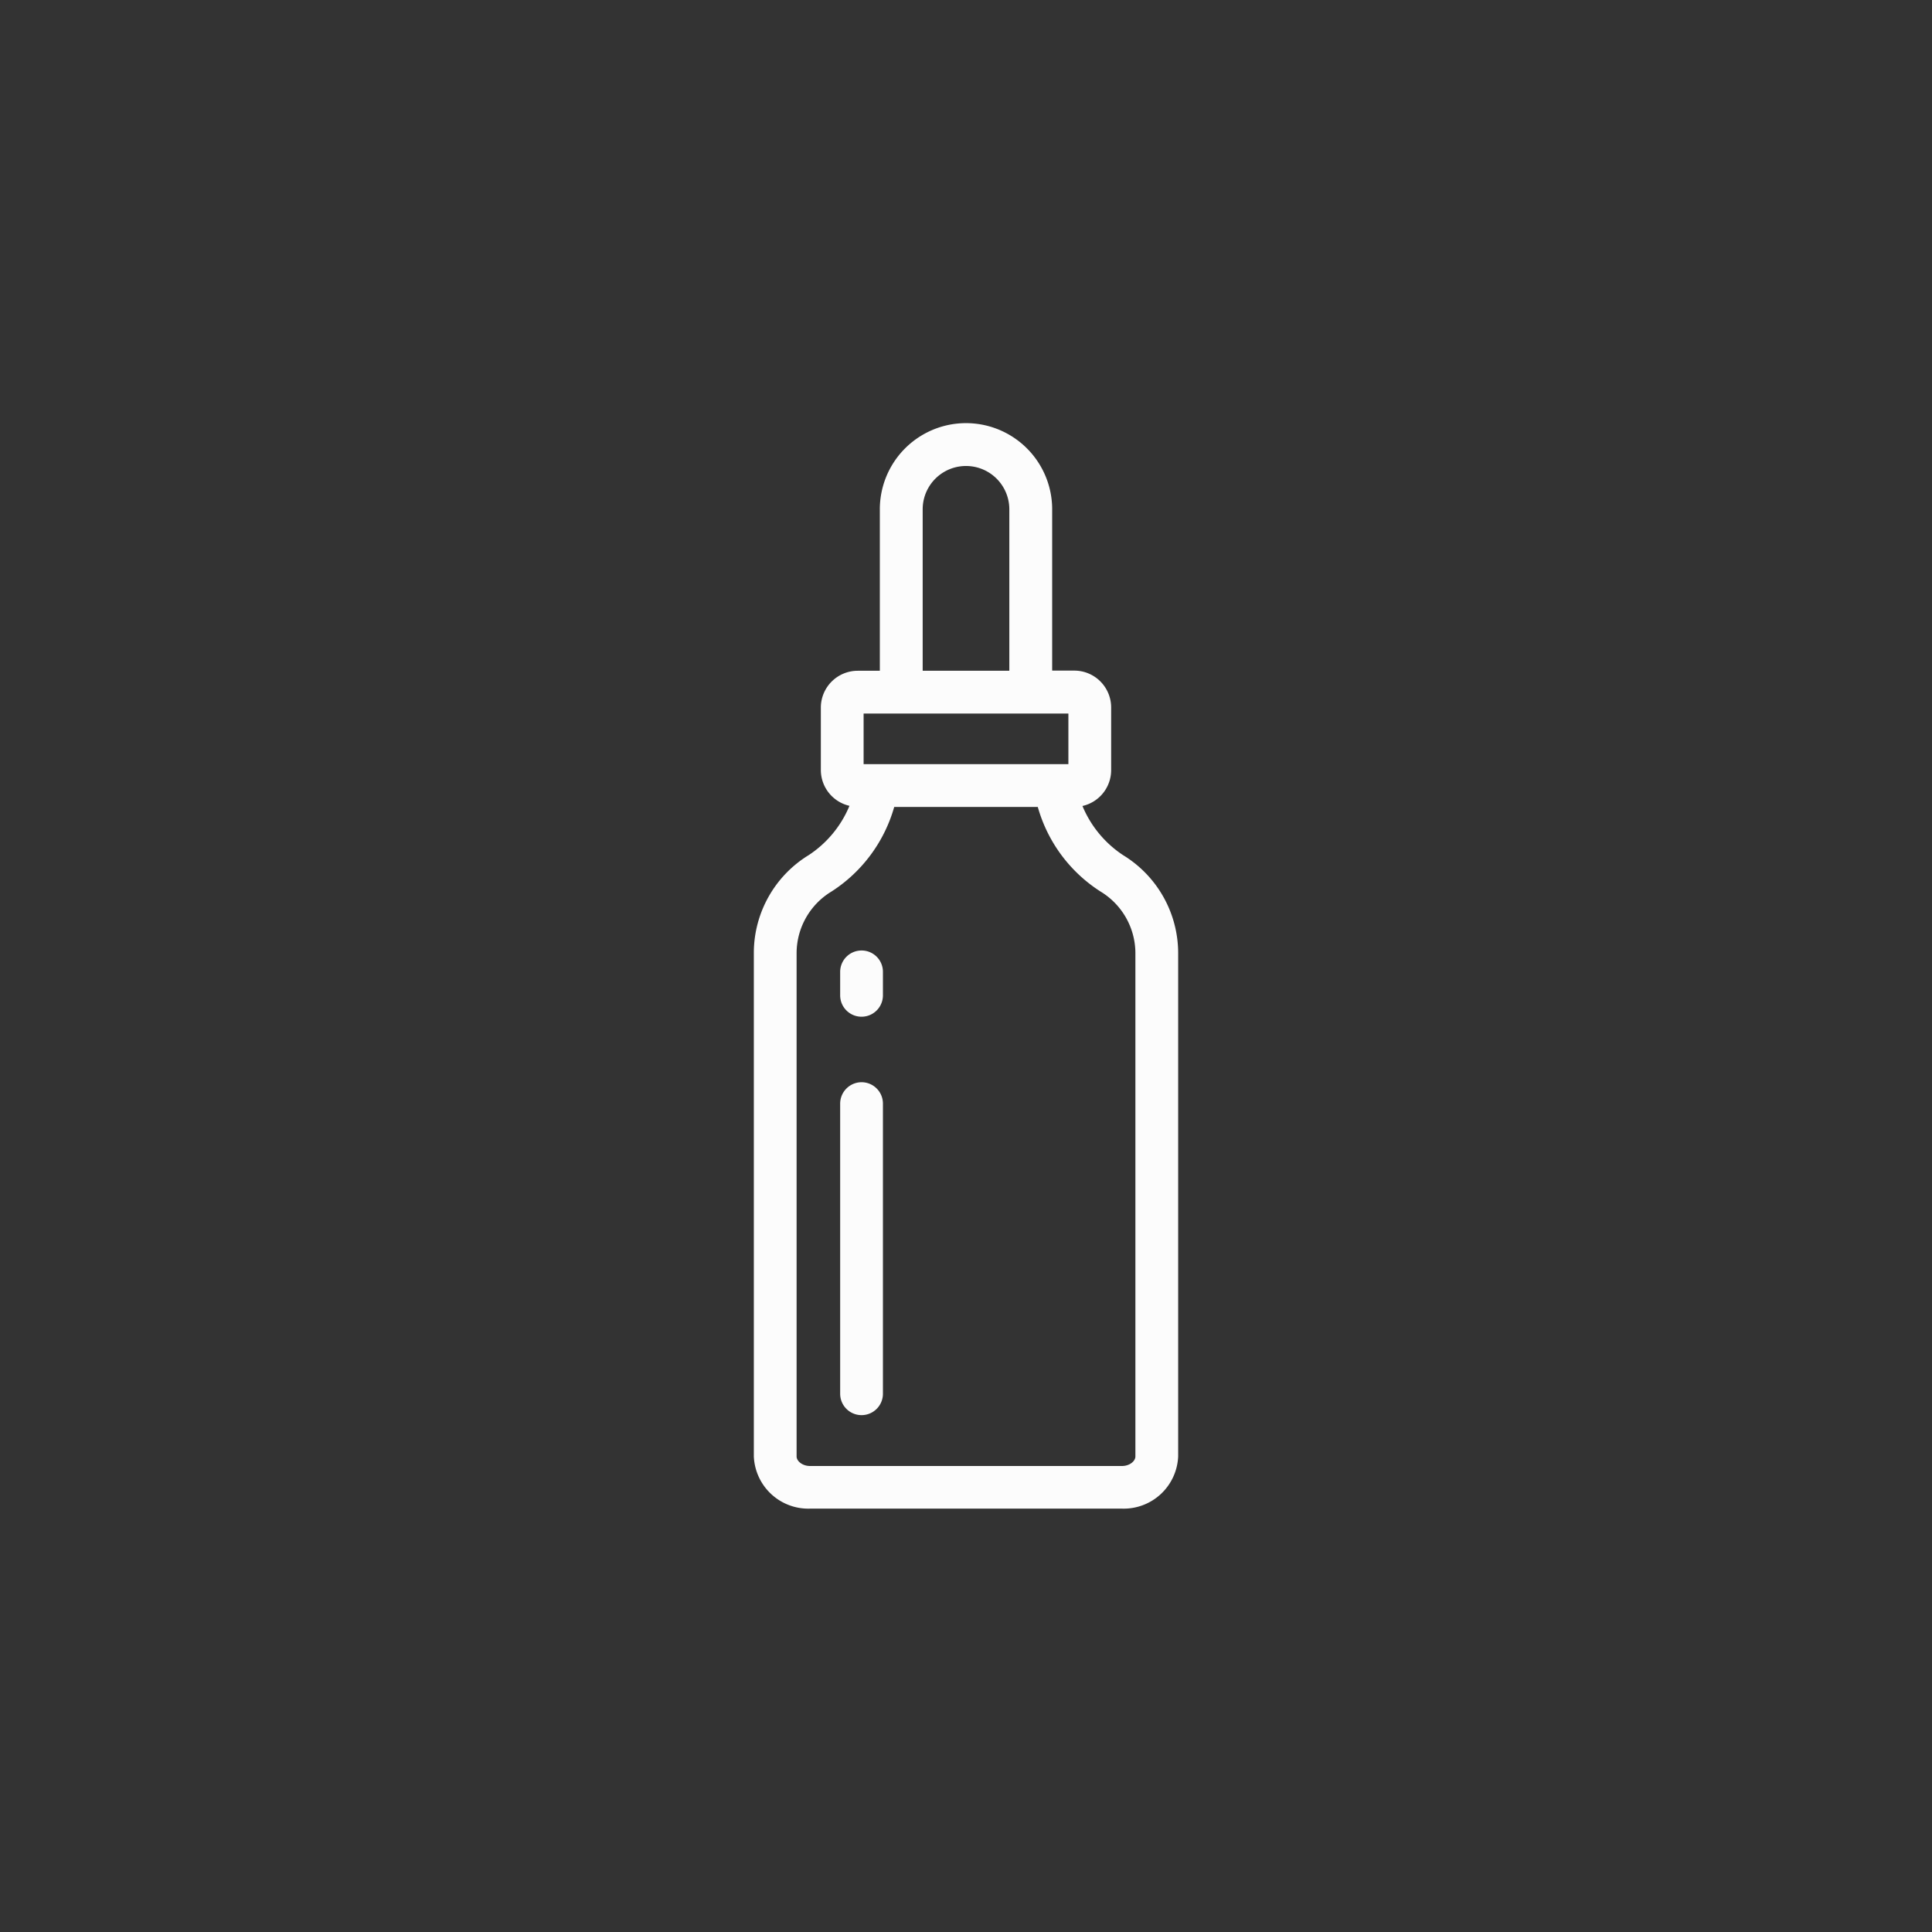 <svg xmlns="http://www.w3.org/2000/svg" viewBox="0 0 243.04 243.04"><rect x="0" y="0" width="243.04" height="243.04" fill="#333333" stroke="none"/><defs><style>.cls-1{fill:#fcfcfc;}</style></defs><g id="Layer_14" data-name="Layer 14"><path class="cls-1" d="M141.29,107.58a13.7,13.7,0,0,1-5.12-6.19,4.63,4.63,0,0,0,3.61-4.52V89a4.64,4.64,0,0,0-4.64-4.64h-2.78V64.07a10.84,10.84,0,0,0-21.68,0V84.38H107.9A4.64,4.64,0,0,0,103.26,89v7.85a4.63,4.63,0,0,0,3.6,4.52,13.68,13.68,0,0,1-5.11,6.19,14.44,14.44,0,0,0-6.92,12.28v63.36a6.86,6.86,0,0,0,7.09,6.58h39.2a6.86,6.86,0,0,0,7.09-6.58V119.87A14.46,14.46,0,0,0,141.29,107.58ZM116.07,64.07a5.45,5.45,0,0,1,10.9,0V84.38h-10.9Zm-7.43,25.69H134.4v6.37H108.64Zm34.19,93.46c0,.57-.7,1.2-1.71,1.2h-39.2c-1,0-1.71-.63-1.71-1.2V119.86a9.08,9.08,0,0,1,4.39-7.71,18.7,18.7,0,0,0,7.89-10.64h18.06a18.6,18.6,0,0,0,7.89,10.64,9.09,9.09,0,0,1,4.39,7.72Z"/><path class="cls-1" d="M108.38,136.14a2.7,2.7,0,0,0-2.69,2.7v36.49a2.69,2.69,0,1,0,5.38,0V138.84A2.69,2.69,0,0,0,108.38,136.14Z"/><path class="cls-1" d="M108.38,119.57a2.69,2.69,0,0,0-2.69,2.69v2.95a2.69,2.69,0,1,0,5.38,0v-2.95A2.68,2.68,0,0,0,108.38,119.57Z"/></g></svg>
